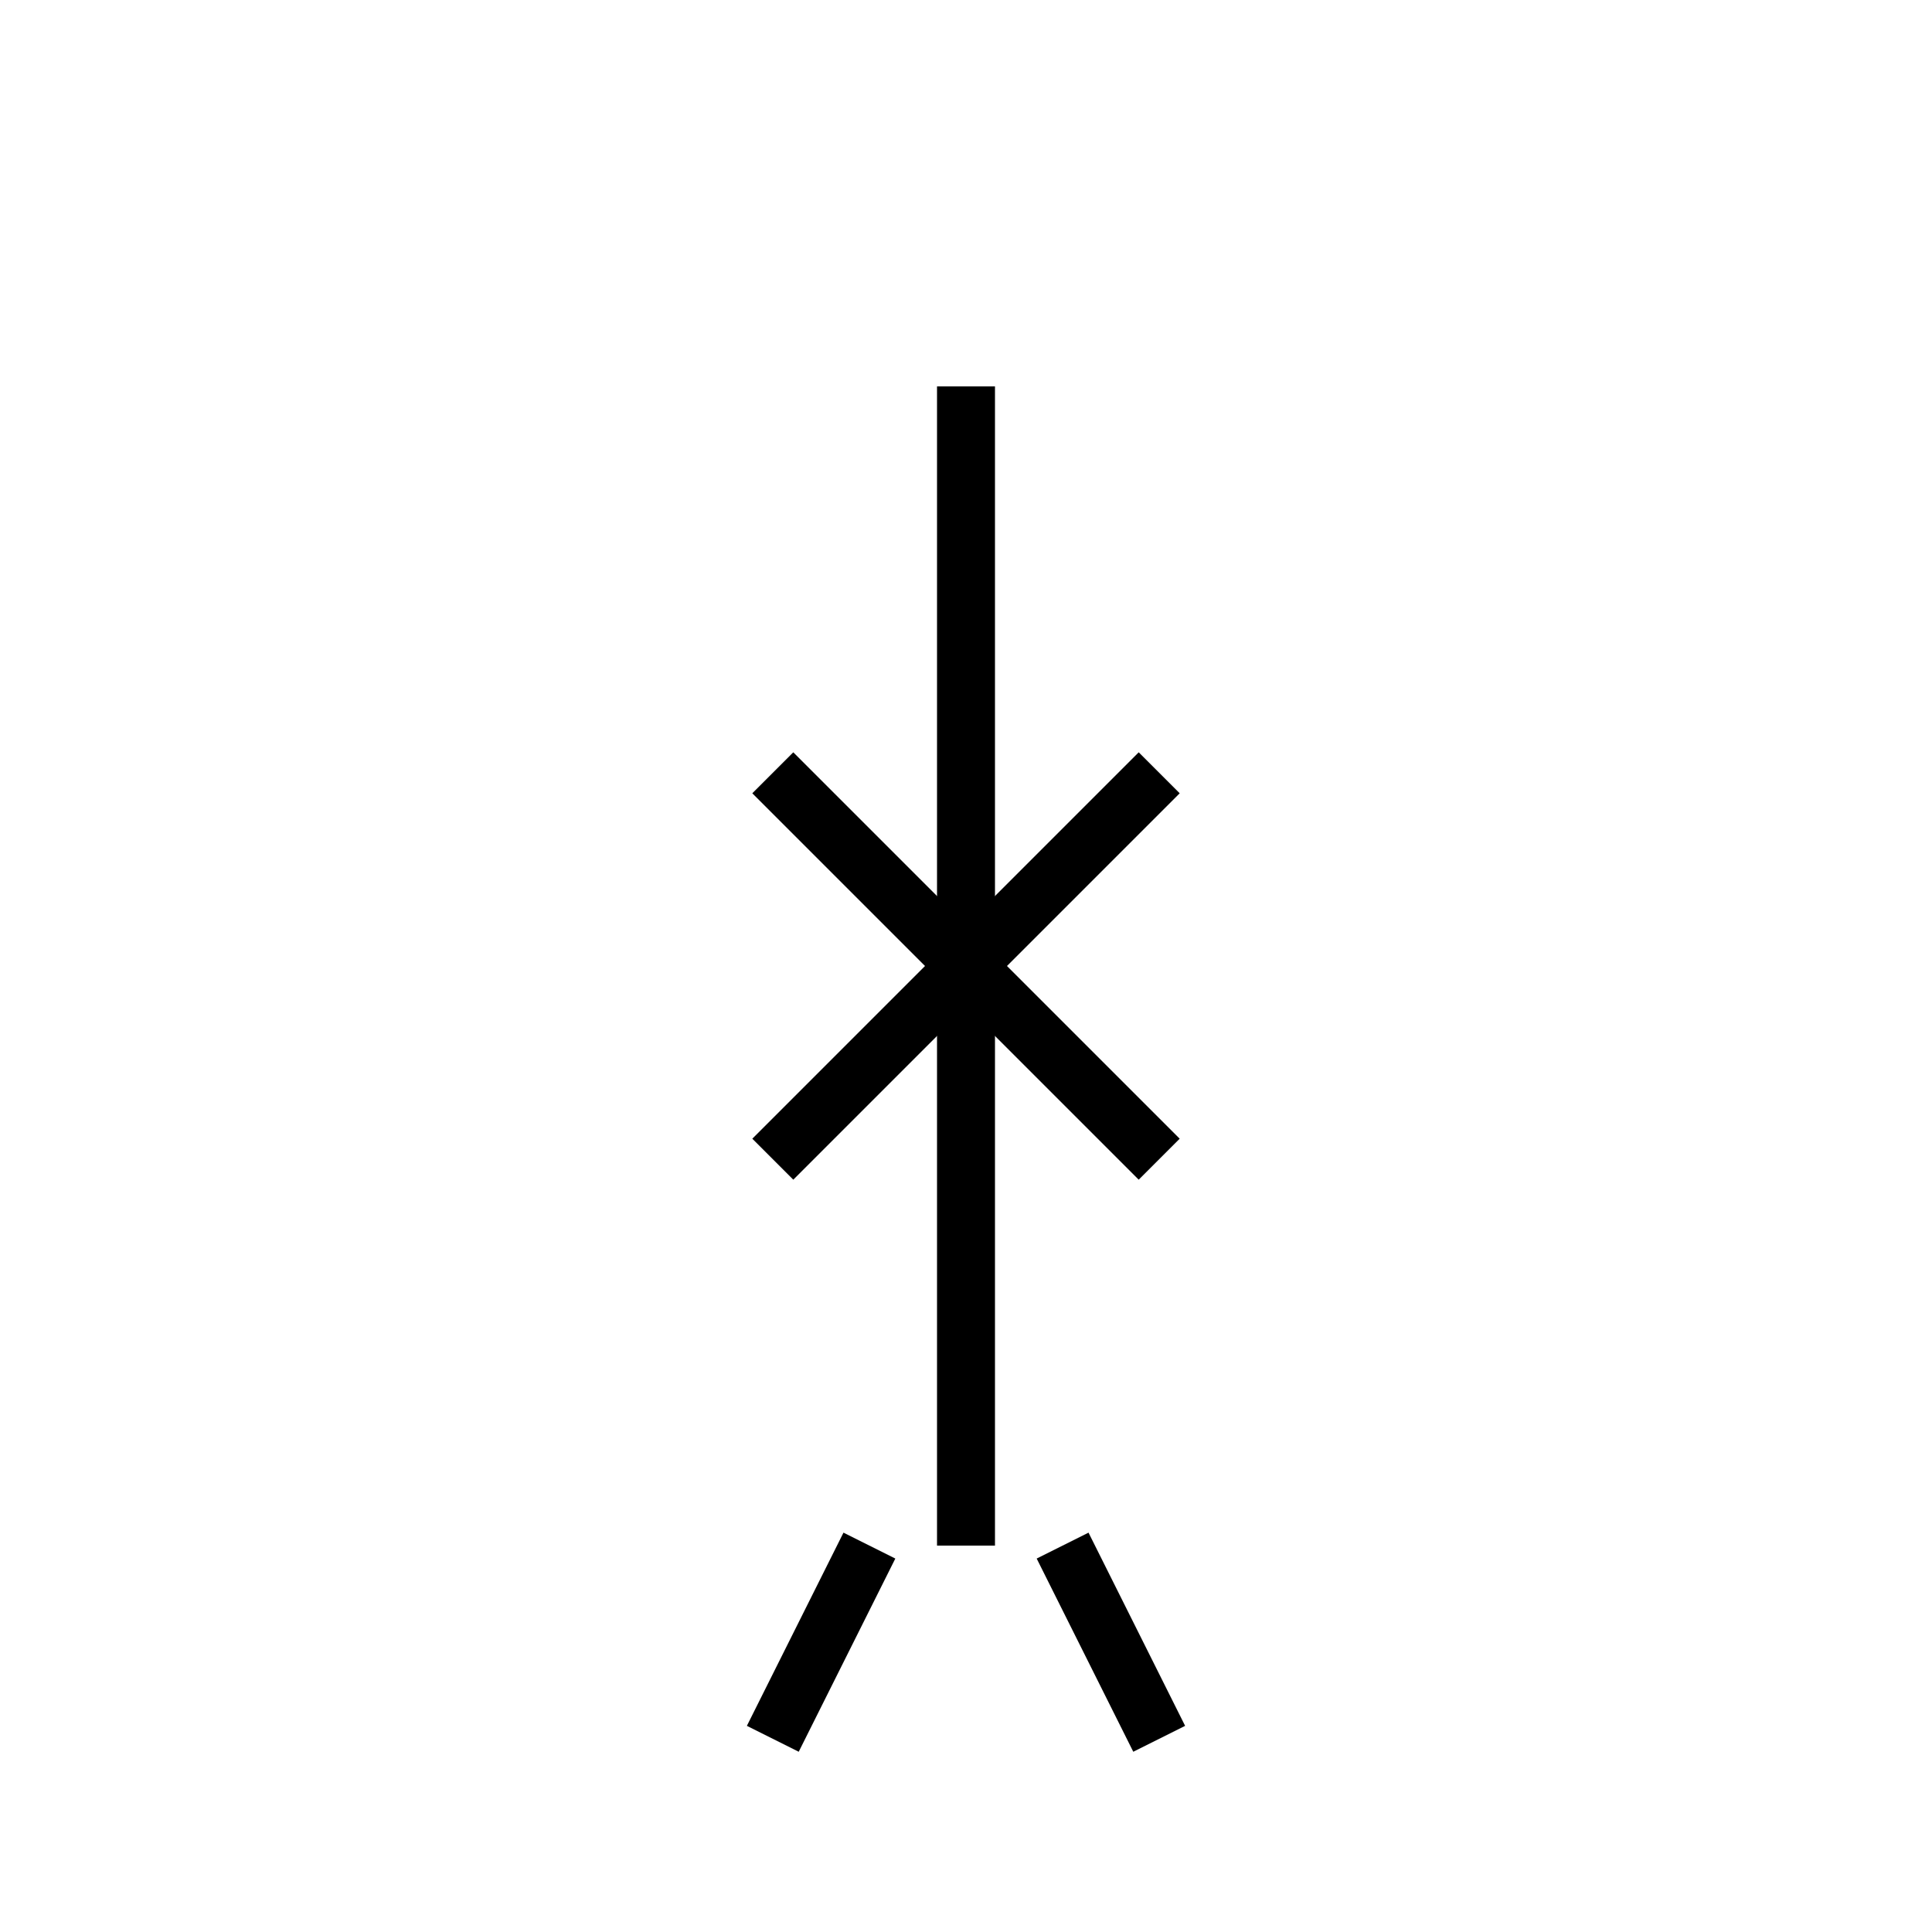 <svg xmlns="http://www.w3.org/2000/svg" viewBox="0 0 100 100" width="100" height="100">
  <g stroke="black" stroke-width="3" fill="none">
    <!-- 中央の柱（水柱） -->
    <line x1="50" y1="20" x2="50" y2="80"/>
    <!-- 結晶っぽい枝 -->
    <line x1="40" y1="40" x2="60" y2="60"/>
    <line x1="60" y1="40" x2="40" y2="60"/>
    <!-- 下のひび割れ -->
    <line x1="45" y1="80" x2="40" y2="90"/>
    <line x1="55" y1="80" x2="60" y2="90"/>
  </g>
</svg>
